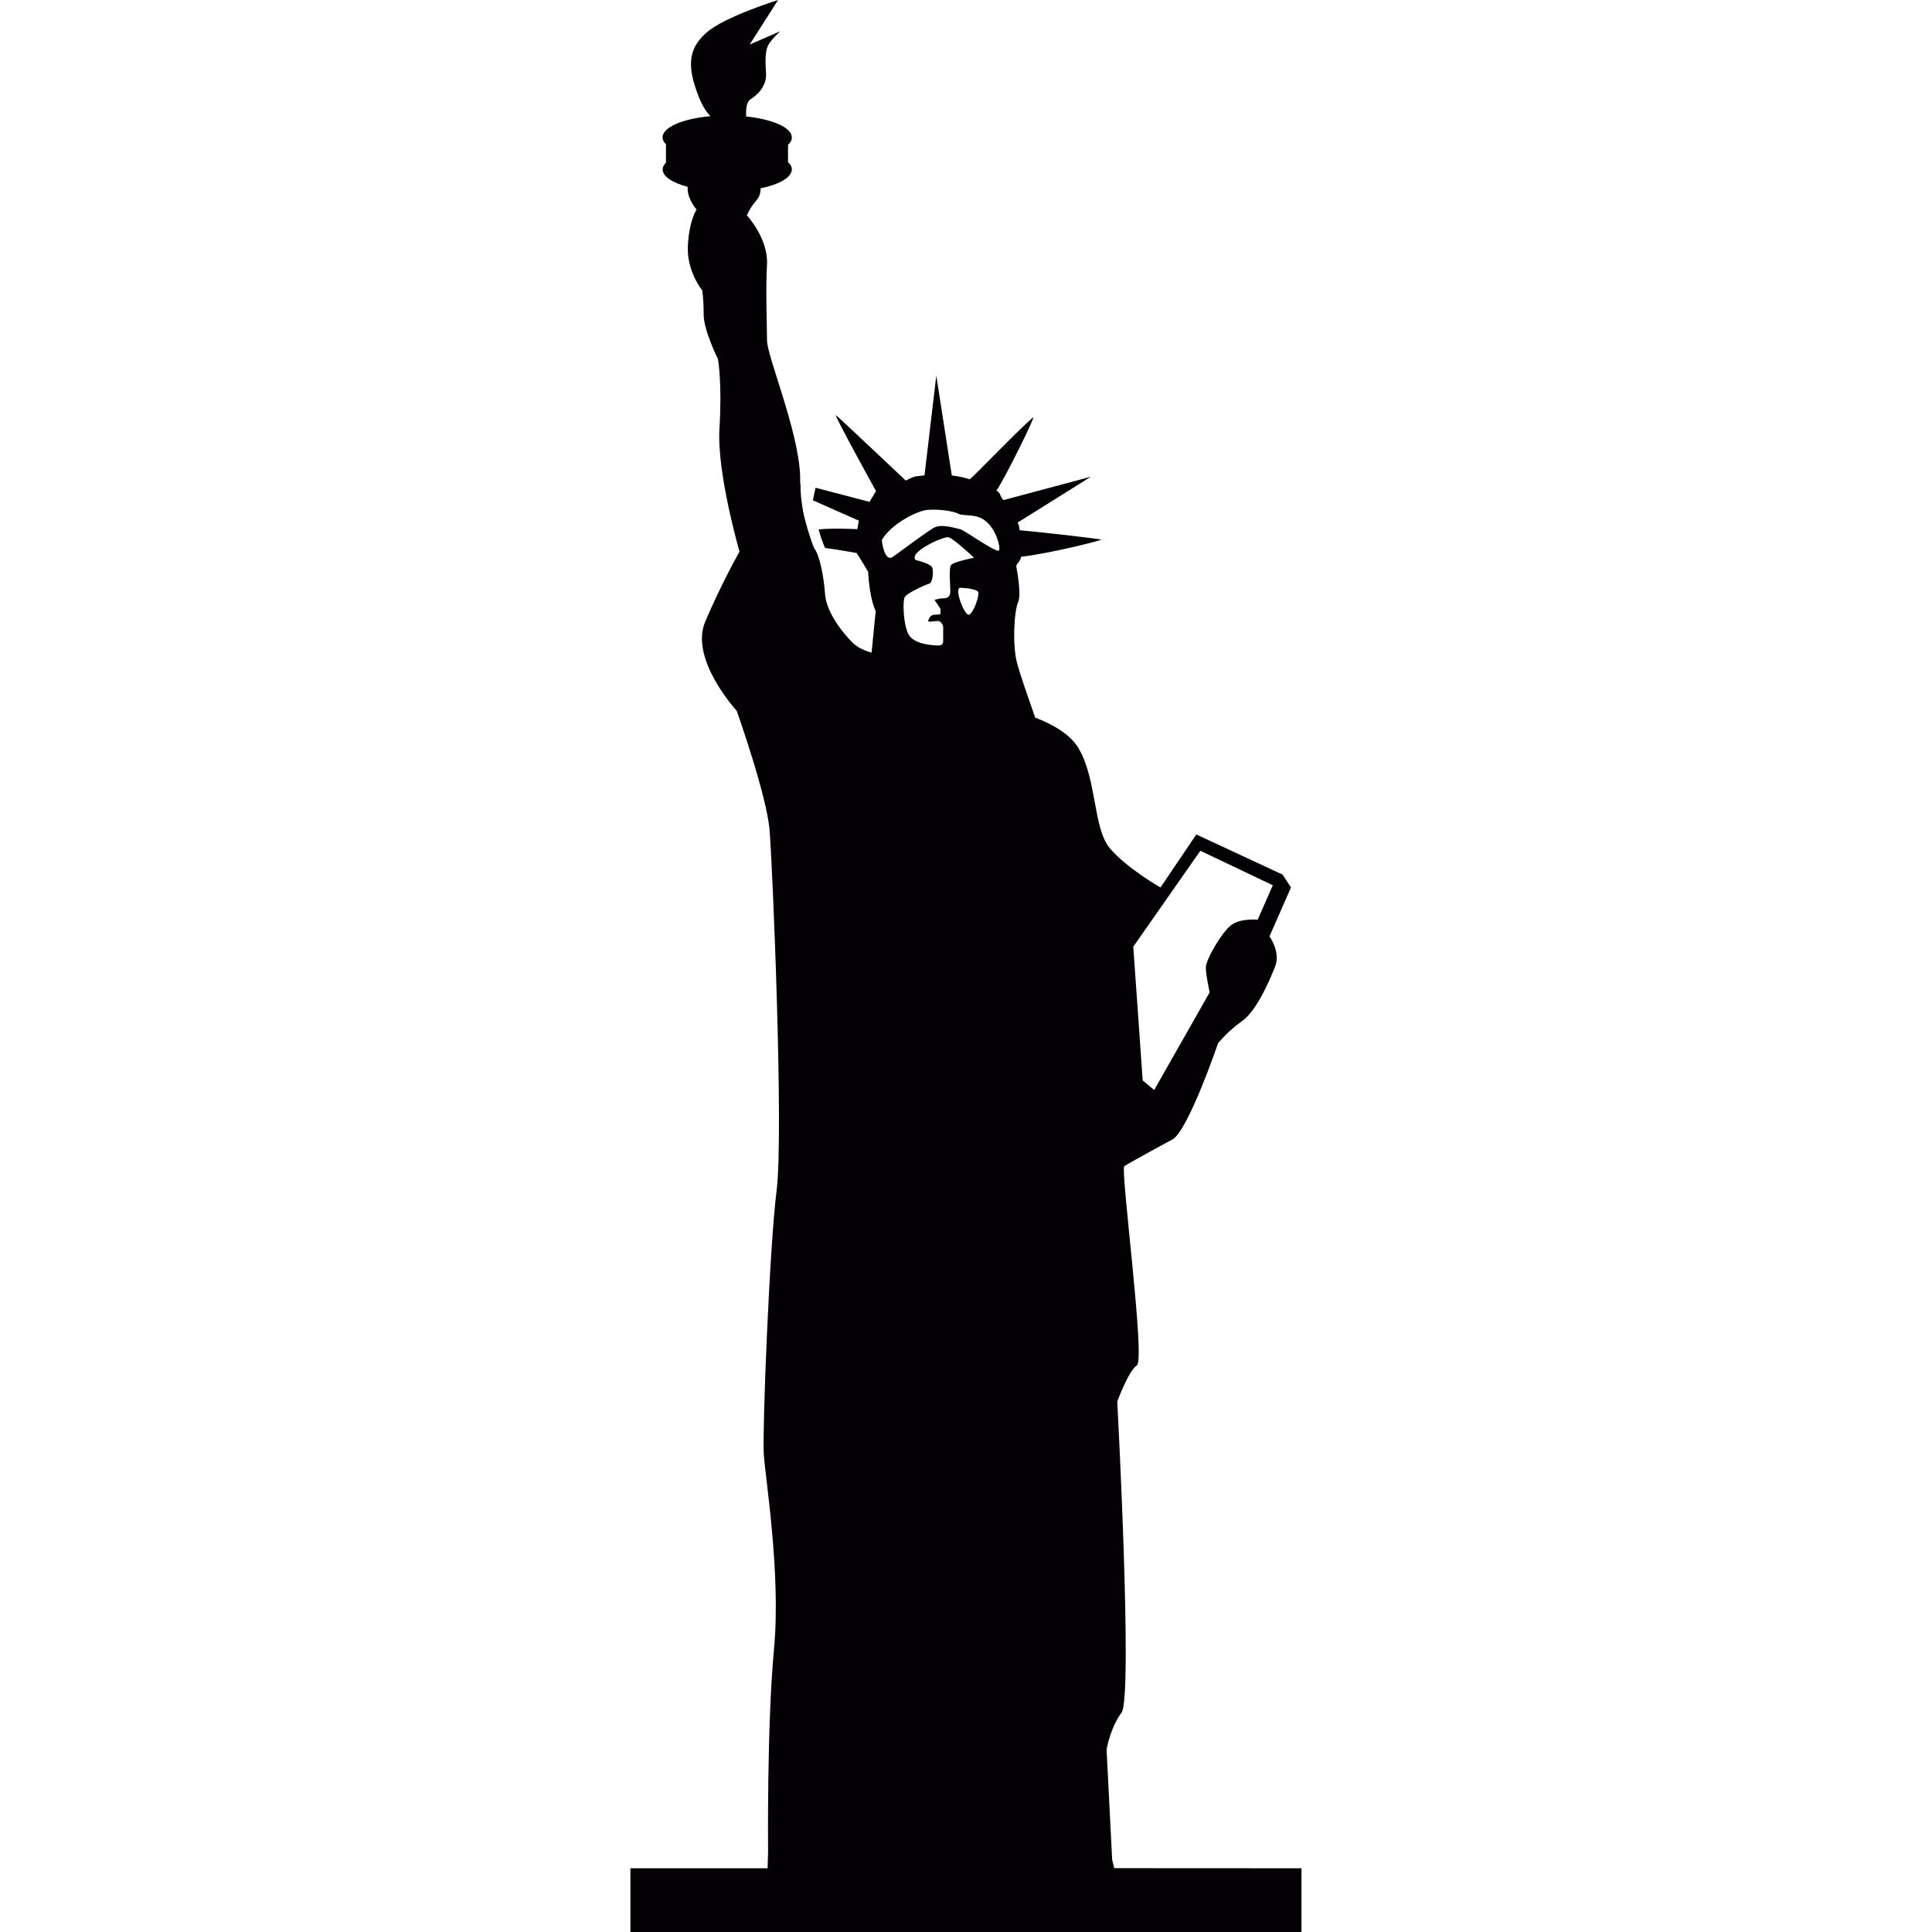 <?xml version="1.0" encoding="iso-8859-1"?>
<!-- Generator: Adobe Illustrator 18.1.1, SVG Export Plug-In . SVG Version: 6.00 Build 0)  -->
<svg version="1.1" id="Capa_1" xmlns="http://www.w3.org/2000/svg" xmlns:xlink="http://www.w3.org/1999/xlink" x="0px" y="0px"
	 viewBox="0 0 19.675 19.675" style="enable-background:new 0 0 19.675 19.675;" xml:space="preserve">
<g>
	<path style="fill:#030104;" d="M11.347,19.025l-0.021-0.086l-0.057-1.123c0,0,0.036-0.217,0.153-0.376
		c0.116-0.162-0.044-3.167-0.044-3.167s0.113-0.311,0.2-0.369c0.088-0.061-0.171-2-0.128-2.029c0.044-0.027,0.328-0.185,0.49-0.271
		c0.16-0.088,0.465-0.981,0.465-0.981s0.1-0.123,0.244-0.225c0.147-0.103,0.279-0.409,0.336-0.554
		c0.06-0.148-0.057-0.308-0.057-0.308l0.219-0.498l-0.085-0.131l-0.879-0.409l-0.365,0.54c0,0-0.336-0.191-0.512-0.395
		c-0.177-0.205-0.132-0.702-0.323-1.024c-0.085-0.144-0.266-0.244-0.441-0.311c-0.062-0.179-0.159-0.452-0.187-0.566
		c-0.044-0.175-0.03-0.513,0.015-0.615c0.027-0.067,0-0.247-0.021-0.364c0.02-0.046,0.041-0.041,0.049-0.093
		c0.282-0.031,0.839-0.17,0.817-0.176c-0.024-0.006-0.556-0.07-0.831-0.094c-0.009-0.049,0-0.036-0.021-0.078l0.746-0.467
		l-0.89,0.238c-0.037-0.037-0.024-0.067-0.071-0.098c0.074-0.101,0.407-0.772,0.373-0.744c-0.127,0.103-0.581,0.577-0.645,0.63
		C9.817,4.862,9.757,4.85,9.693,4.842L9.535,3.825l-0.12,1.016C9.303,4.854,9.318,4.847,9.224,4.894l0,0c0,0-0.673-0.636-0.71-0.665
		c-0.036-0.03,0.407,0.772,0.407,0.772l-0.066,0.11L8.306,4.967c-0.009,0.04-0.019,0.082-0.028,0.128l0.468,0.207L8.731,5.389
		c0,0-0.23-0.013-0.394,0.002C8.355,5.46,8.376,5.521,8.402,5.58c0.126,0.016,0.323,0.052,0.323,0.052s0.011,0.017,0.027,0.044
		c0.025,0.04,0.063,0.102,0.089,0.147c0.015,0.287,0.077,0.4,0.077,0.4L8.876,6.646c0,0-0.122-0.028-0.195-0.103
		C8.608,6.471,8.417,6.253,8.402,6.05C8.39,5.875,8.348,5.654,8.29,5.58C8.272,5.544,8.183,5.276,8.17,5.156
		C8.161,5.098,8.155,5.041,8.153,4.989c0-0.022-0.001-0.044-0.001-0.065L8.149,4.923C8.148,4.896,8.148,4.87,8.148,4.842
		C8.132,4.388,7.811,3.627,7.811,3.466s-0.015-0.511,0-0.775c0.013-0.264-0.205-0.498-0.205-0.498s0.028-0.073,0.103-0.16
		c0.029-0.035,0.037-0.077,0.037-0.115c0.19-0.04,0.318-0.111,0.318-0.194c0-0.025-0.014-0.051-0.039-0.073V1.475
		C8.05,1.453,8.064,1.427,8.064,1.4c0-0.102-0.197-0.185-0.465-0.214c-0.004-0.056,0-0.144,0.04-0.172
		C7.698,0.975,7.81,0.892,7.801,0.742C7.79,0.591,7.796,0.502,7.83,0.448c0.033-0.053,0.116-0.13,0.116-0.13L7.634,0.454L7.924,0
		c0,0-0.546,0.17-0.728,0.331C7.065,0.448,6.982,0.588,7.079,0.882c0.04,0.123,0.087,0.234,0.156,0.301
		c-0.28,0.025-0.488,0.113-0.488,0.216c0,0.024,0.013,0.049,0.035,0.07v0.187C6.76,1.678,6.748,1.702,6.748,1.725
		c0,0.073,0.101,0.136,0.255,0.178c-0.009,0.12,0.091,0.231,0.091,0.231c0,0.001,0,0.001,0,0.001C7.091,2.138,7.02,2.241,7.005,2.5
		C6.991,2.764,7.151,2.956,7.151,2.956s0.015,0.087,0.015,0.248s0.146,0.454,0.146,0.454s0.043,0.247,0.015,0.7
		c-0.03,0.454,0.204,1.259,0.204,1.259s-0.19,0.336-0.35,0.716C7.02,6.713,7.503,7.24,7.503,7.24S7.81,8.105,7.837,8.454
		c0.03,0.352,0.145,3.083,0.072,3.668c-0.074,0.584-0.146,2.449-0.131,2.683c0.013,0.233,0.177,1.217,0.104,1.991
		c-0.073,0.775-0.06,2.054-0.06,2.054l-0.005,0.176H6.42v0.649h6.834v-0.649L11.347,19.025L11.347,19.025z M12.224,8.664
		l0.738,0.351l-0.154,0.351c0,0-0.178-0.019-0.275,0.059c-0.096,0.077-0.253,0.349-0.253,0.427c0,0.079,0.039,0.254,0.039,0.254
		L11.754,11.1l-0.117-0.097l-0.096-1.362L12.224,8.664z M9.677,6.036C9.672,6.074,9.653,6.093,9.609,6.093
		c-0.044,0-0.092,0.016-0.092,0.016l0.061,0.092v0.052c0,0-0.013,0.007-0.057,0.007c-0.045,0-0.059,0.034-0.068,0.059
		C9.442,6.342,9.511,6.324,9.551,6.324c0.038,0,0.054,0.054,0.054,0.054s0,0.106,0,0.151c0,0.043-0.031,0.049-0.083,0.043
		C9.469,6.568,9.307,6.557,9.252,6.46C9.199,6.361,9.19,6.122,9.214,6.08C9.24,6.037,9.429,5.953,9.463,5.944
		c0.033-0.01,0.044-0.107,0.033-0.157c-0.01-0.049-0.17-0.083-0.17-0.083C9.244,5.625,9.609,5.46,9.658,5.471
		C9.706,5.479,9.92,5.68,9.92,5.68S9.716,5.719,9.686,5.753C9.658,5.787,9.682,5.997,9.677,6.036z M9.868,6.26
		C9.823,6.275,9.712,5.986,9.779,5.986c0,0,0.181,0.005,0.185,0.05C9.969,6.08,9.913,6.245,9.868,6.26z M9.775,5.388
		c-0.04-0.006-0.187-0.059-0.268-0.012C9.424,5.427,9.181,5.606,9.094,5.67C9.004,5.734,8.98,5.499,8.98,5.499
		c0.098-0.165,0.356-0.296,0.462-0.306c0.109-0.011,0.264,0.01,0.318,0.039c0.053,0.028,0.18-0.006,0.277,0.074
		c0.098,0.075,0.153,0.252,0.138,0.297C10.16,5.646,9.814,5.392,9.775,5.388z"/>
</g>
<g>
</g>
<g>
</g>
<g>
</g>
<g>
</g>
<g>
</g>
<g>
</g>
<g>
</g>
<g>
</g>
<g>
</g>
<g>
</g>
<g>
</g>
<g>
</g>
<g>
</g>
<g>
</g>
<g>
</g>
</svg>
